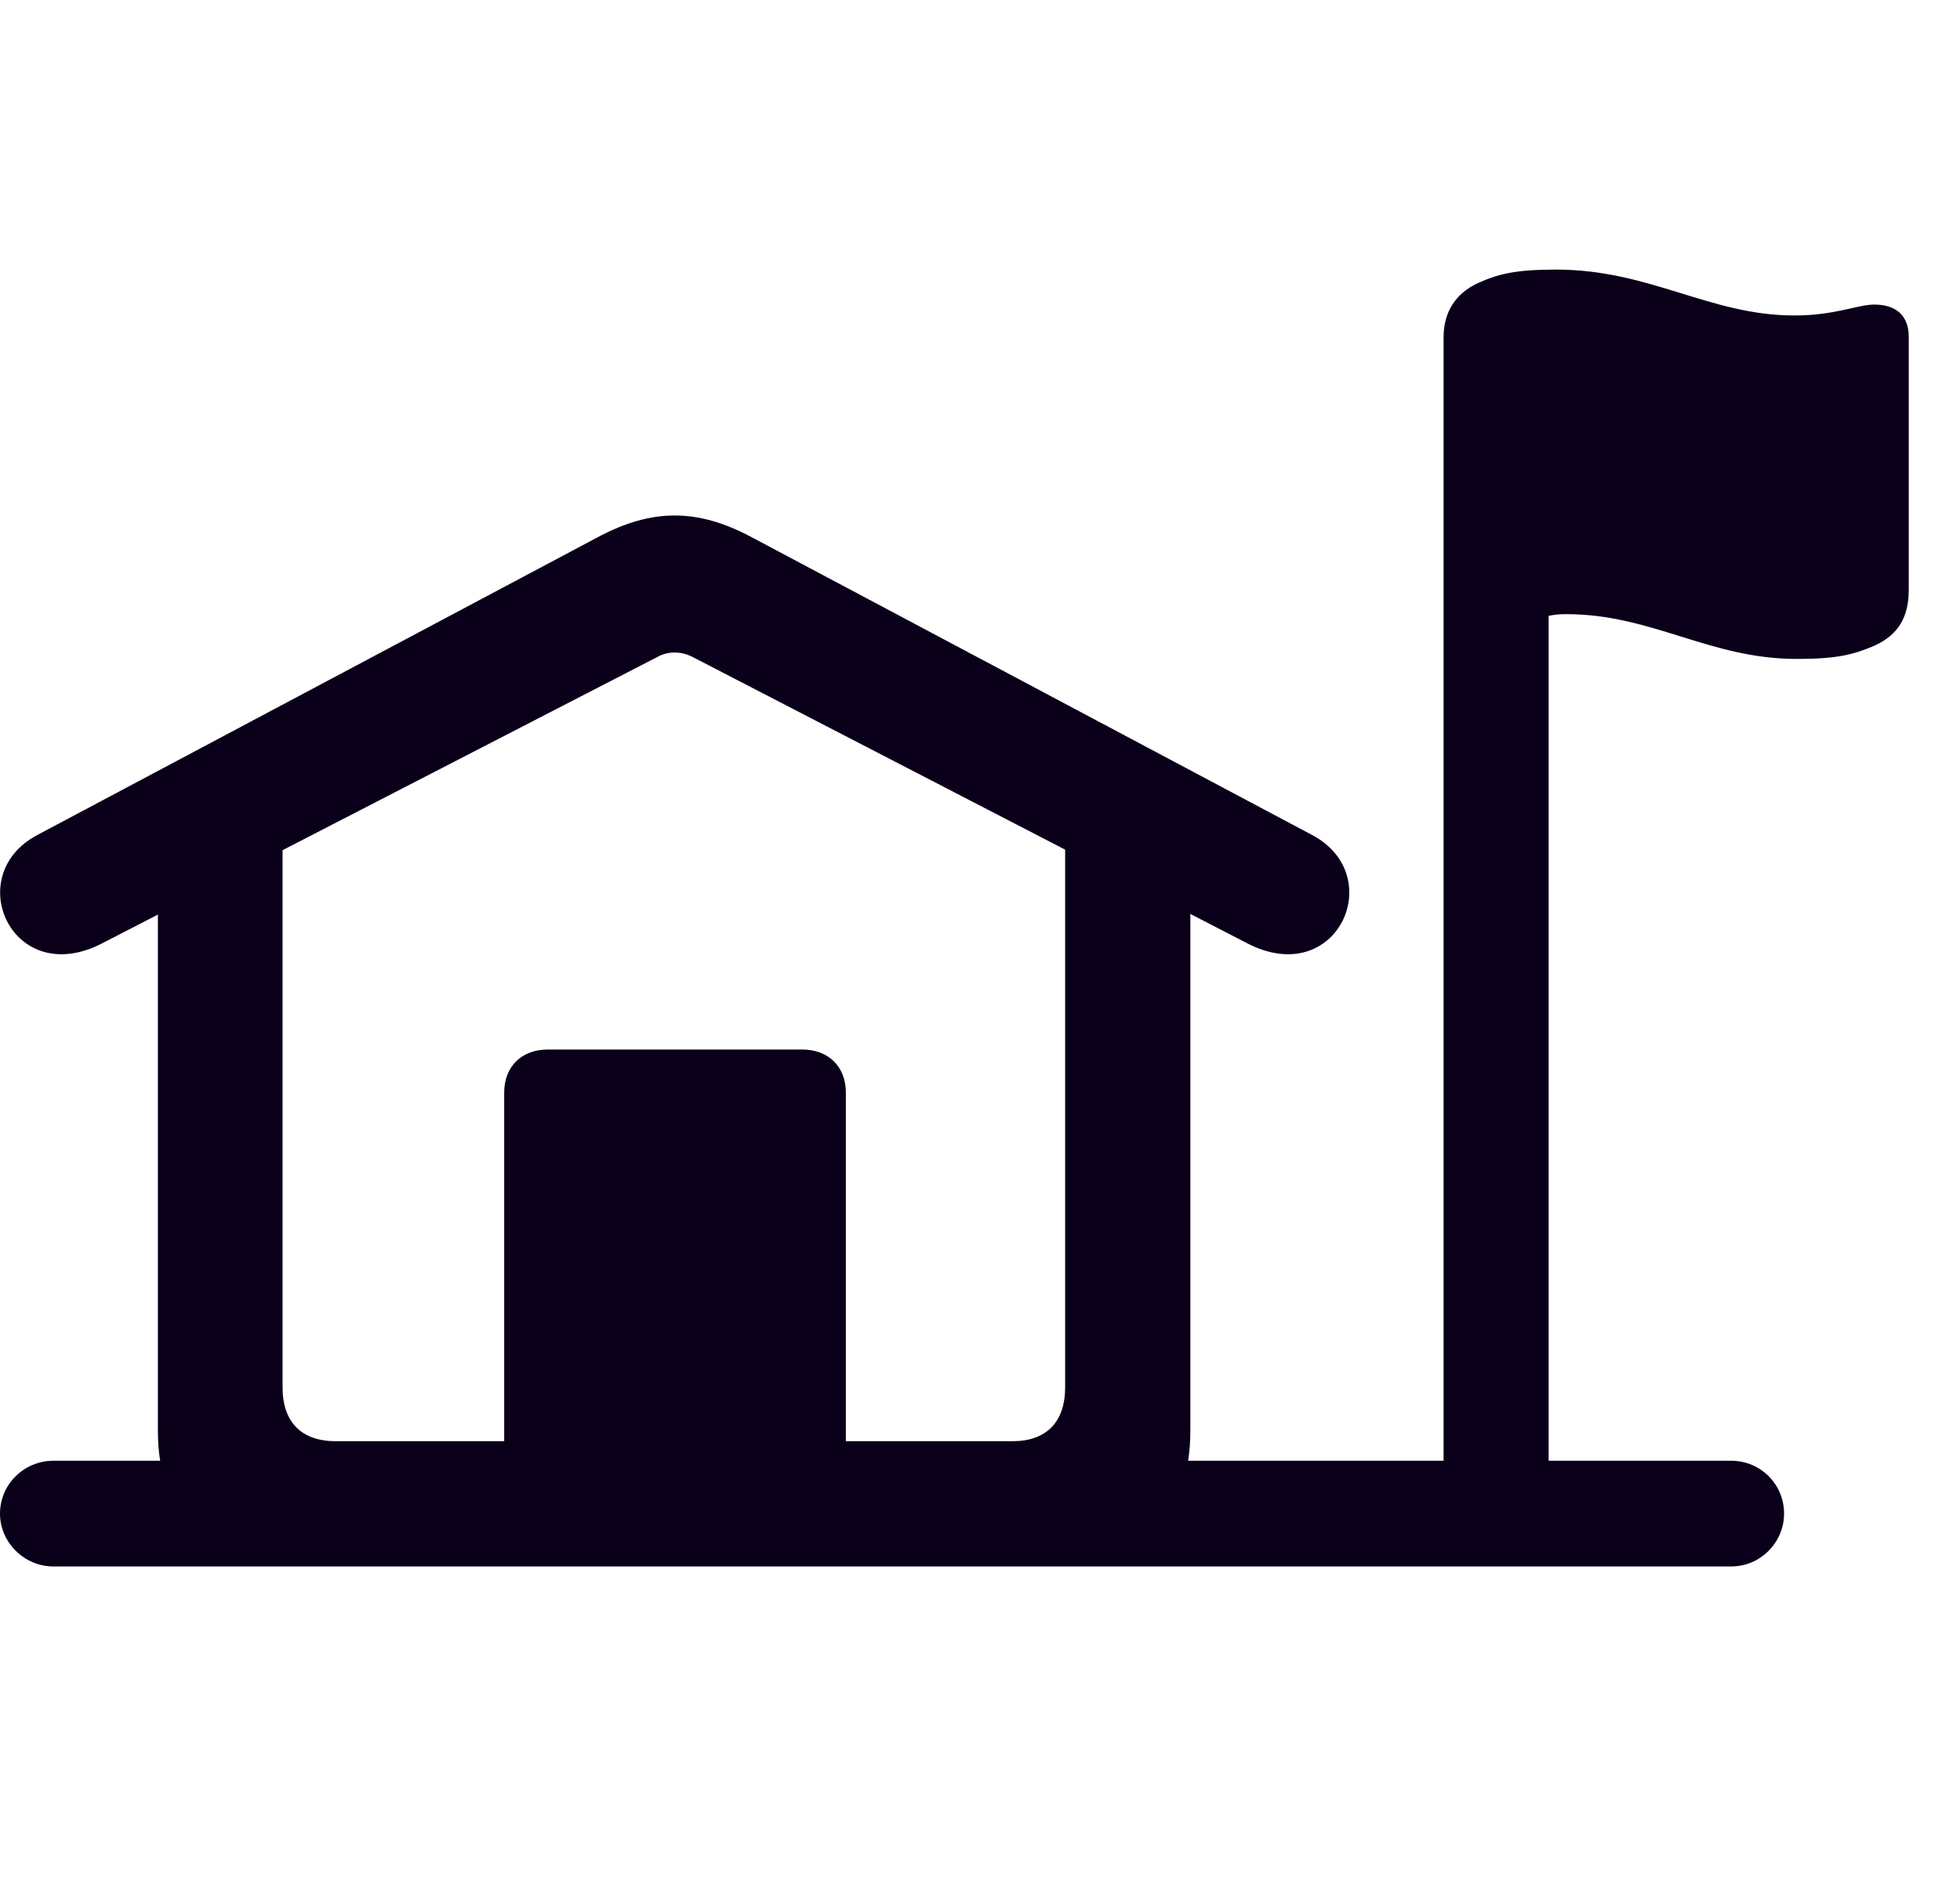 <svg width="25" height="24" viewBox="0 0 25 24" fill="none" xmlns="http://www.w3.org/2000/svg">
<path d="M0.681 19.976C0.308 19.976 0 19.668 0 19.302C0 18.928 0.308 18.628 0.681 18.628H2.043C2.021 18.503 2.014 18.372 2.014 18.225V11.663L1.304 12.029C0.161 12.622 -0.498 11.172 0.469 10.652L7.639 6.843C8.32 6.484 8.892 6.484 9.573 6.843L16.743 10.652C17.71 11.172 17.051 12.622 15.908 12.029L15.183 11.655V18.225C15.183 18.364 15.176 18.503 15.154 18.628H18.413V4.302C18.413 3.979 18.567 3.738 18.86 3.606C19.123 3.489 19.343 3.438 19.849 3.438C21.05 3.438 21.804 4.023 22.888 4.023C23.408 4.023 23.694 3.884 23.906 3.884C24.206 3.884 24.346 4.045 24.346 4.294V7.524C24.346 7.869 24.214 8.096 23.906 8.235C23.635 8.352 23.416 8.403 22.918 8.403C21.804 8.403 21.072 7.832 19.98 7.832C19.885 7.832 19.819 7.839 19.753 7.854V18.628H22.082C22.456 18.628 22.756 18.928 22.756 19.302C22.756 19.668 22.456 19.976 22.082 19.976H0.681ZM10.789 13.933V18.379H12.913C13.345 18.379 13.586 18.137 13.586 17.69V10.835L8.84 8.381C8.687 8.301 8.518 8.301 8.379 8.381L3.604 10.842V17.69C3.604 18.137 3.845 18.379 4.285 18.379H6.431V13.933C6.431 13.604 6.65 13.384 6.987 13.384H10.232C10.569 13.384 10.789 13.604 10.789 13.933Z" fill="#0A0019"/>
</svg>

